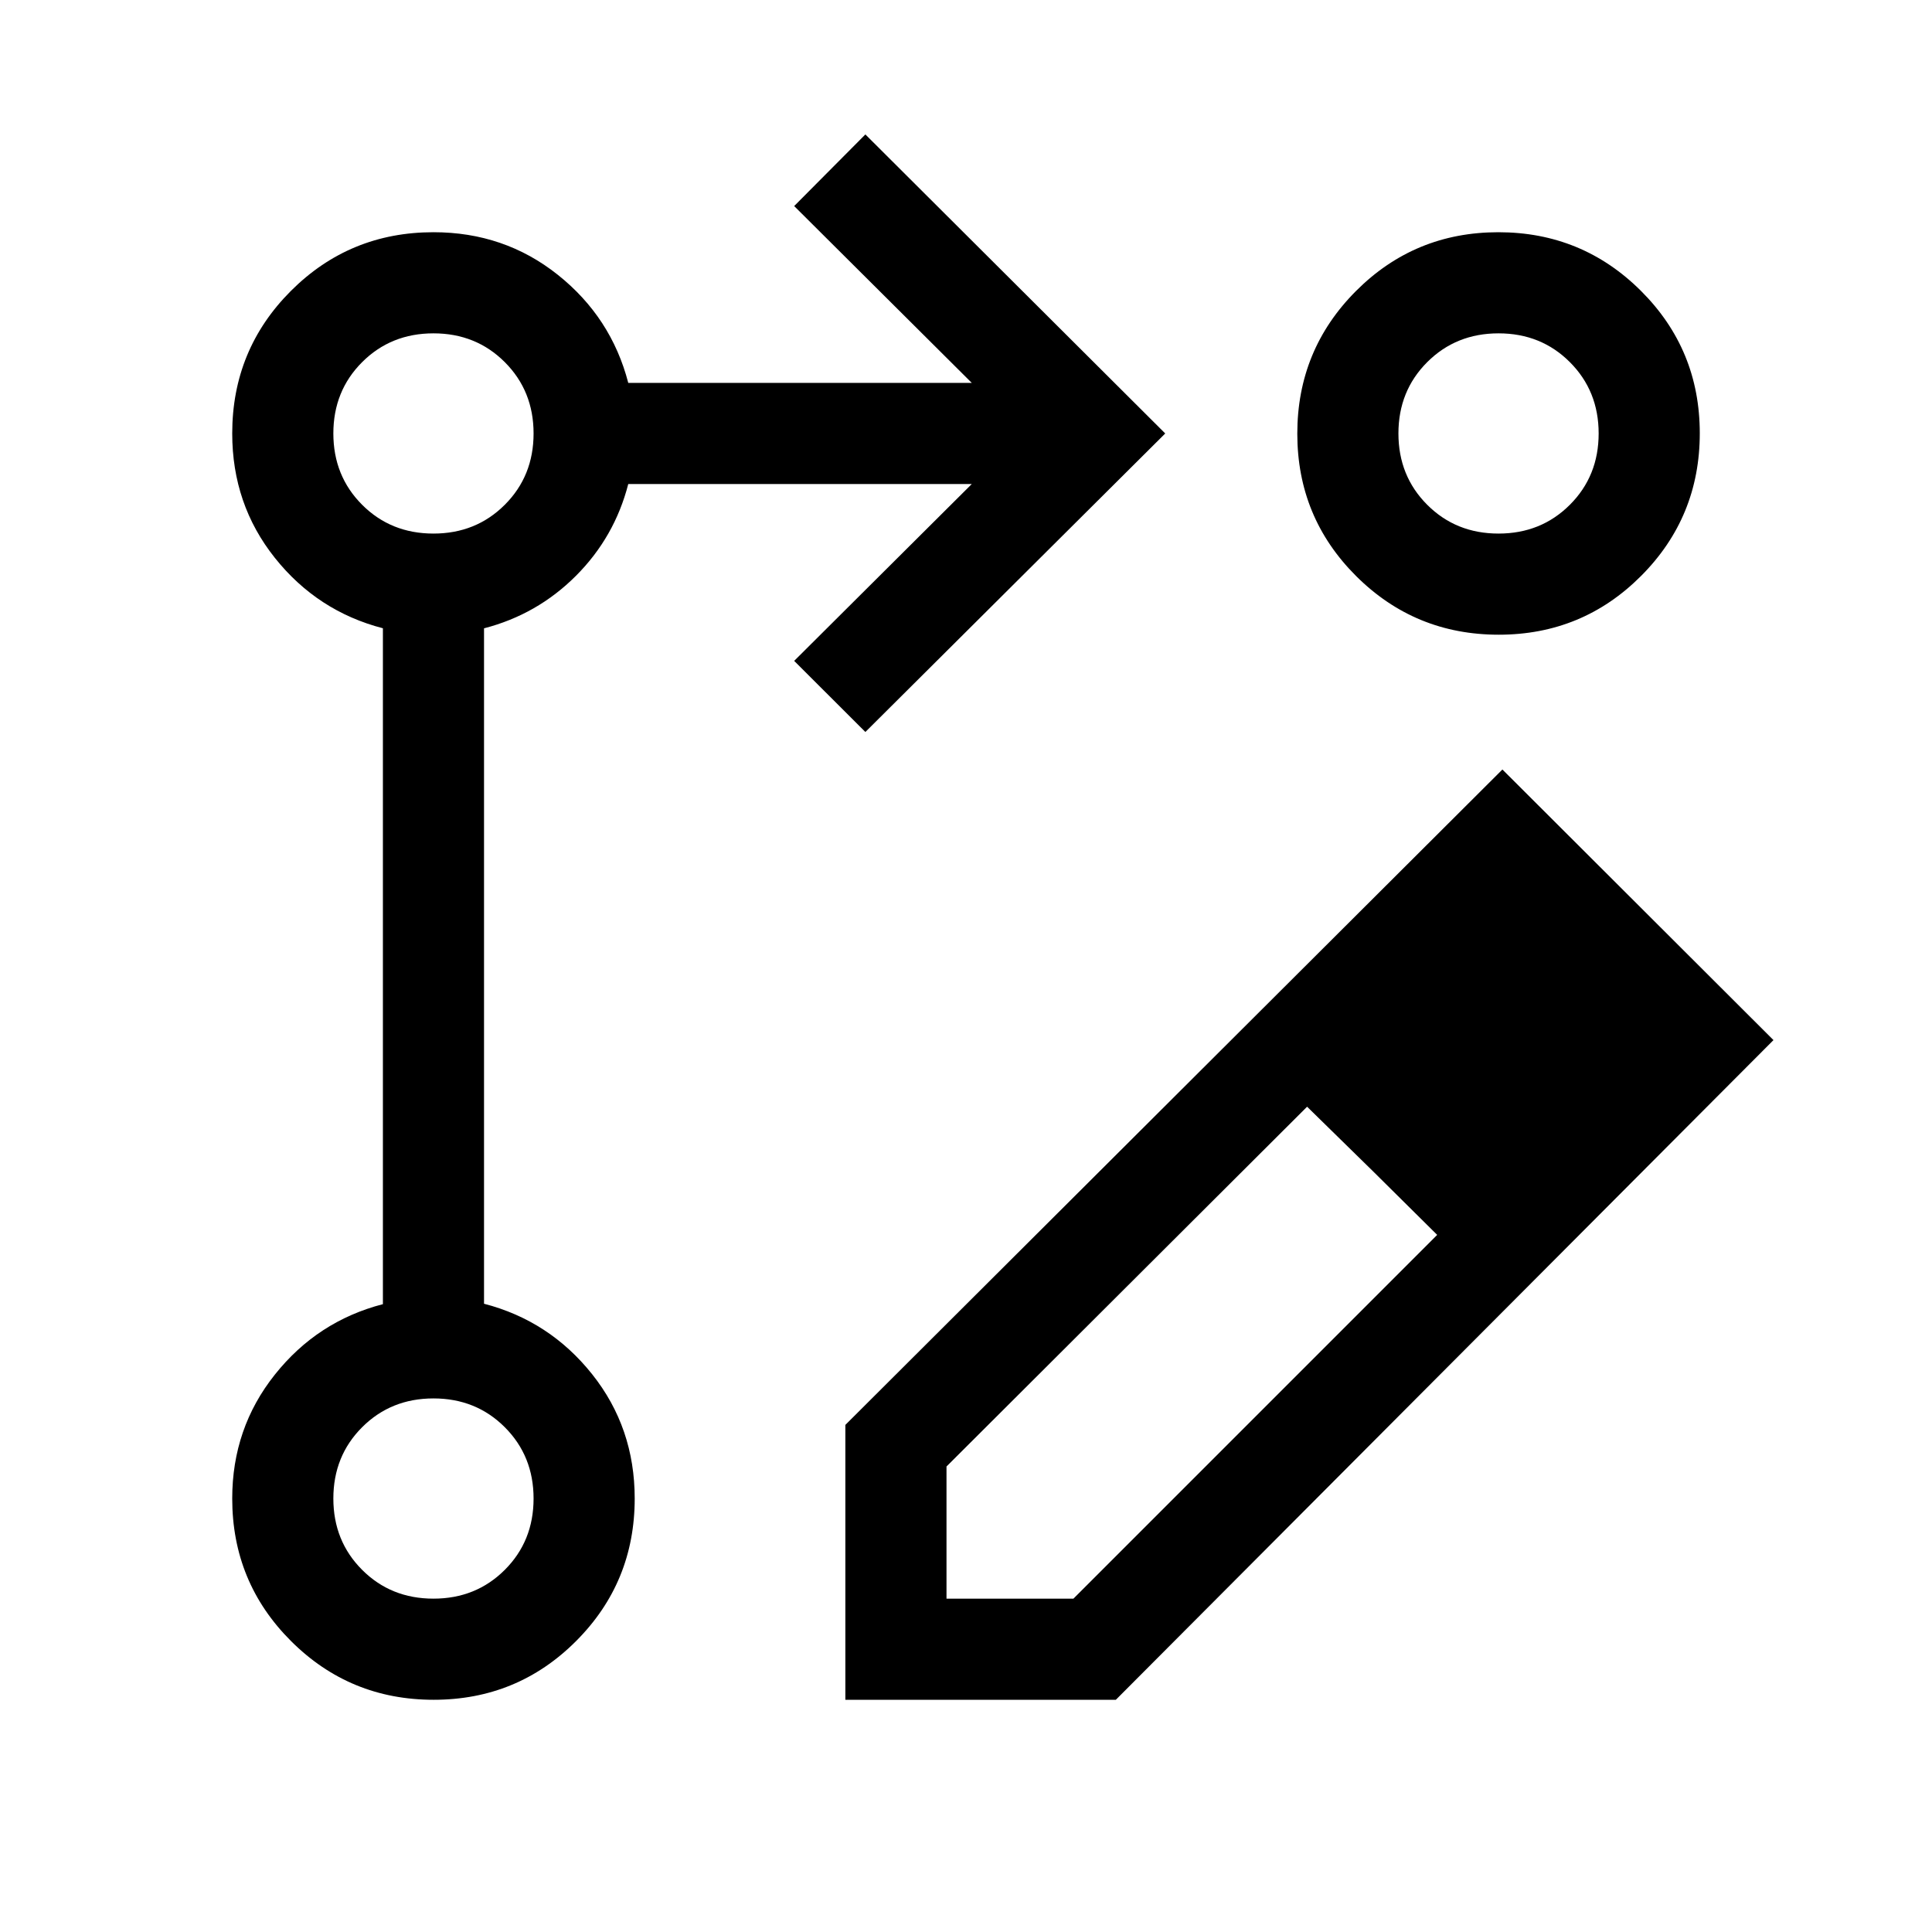 <svg xmlns="http://www.w3.org/2000/svg" height="40" viewBox="0 -960 960 960" width="40"><path d="M420.05-115.39v-136.58l326.49-325.67 134.69 134.46-326.77 327.79H420.05Zm389.33-327.28-63.05-64.25 63.05 64.25ZM470.31-165.64h63.07l180.75-180.75-31.74-31.46-32.9-32.23-179.18 178.77v65.67Zm212.08-212.21-32.9-32.23 32.9 32.23 31.74 31.46-31.74-31.46ZM430-596.28l-35.38-35.33 88.25-87.88H312.18q-6.8 26.41-26.03 45.64t-45.64 26.06v335.61q32.54 8.44 53.71 35.01 21.16 26.57 21.16 61.78 0 41.67-29.14 70.84-29.14 29.16-70.76 29.16-41.63 0-70.86-29.16-29.23-29.17-29.23-70.84 0-34.94 21.16-61.54 21.17-26.61 53.71-35.04v-335.85q-32.54-8.44-53.71-35.01-21.16-26.57-21.16-61.78 0-41.67 29.16-70.84 29.17-29.16 70.84-29.16 35.21 0 61.78 21.16 26.57 21.17 35.01 53.71h170.69l-88.25-87.87L430-893.2l149 148.59-149 148.33Zm314.52-248.33q41.63 0 70.86 29.14 29.23 29.14 29.23 70.77 0 41.62-29.14 70.85-29.14 29.23-70.77 29.23-41.62 0-70.85-29.14-29.23-29.14-29.23-70.76 0-41.63 29.14-70.86 29.14-29.23 70.76-29.23ZM215.38-165.64q21.13 0 35.44-14.3 14.31-14.3 14.31-35.44 0-21.13-14.3-35.44-14.3-14.31-35.44-14.31-21.13 0-35.44 14.3-14.31 14.3-14.31 35.44 0 21.13 14.3 35.44 14.3 14.31 35.44 14.31Zm0-529.23q21.13 0 35.44-14.3 14.31-14.3 14.31-35.44 0-21.13-14.3-35.44-14.3-14.31-35.44-14.31-21.13 0-35.44 14.3-14.31 14.3-14.31 35.44 0 21.13 14.3 35.44 14.3 14.31 35.44 14.31Zm529.23 0q21.13 0 35.44-14.3 14.31-14.3 14.31-35.44 0-21.13-14.3-35.44-14.3-14.31-35.44-14.31-21.13 0-35.44 14.3-14.31 14.3-14.31 35.44 0 21.13 14.3 35.44 14.3 14.31 35.44 14.31ZM215.39-215.39Zm0-529.22Zm529.22 0Z"/></svg>